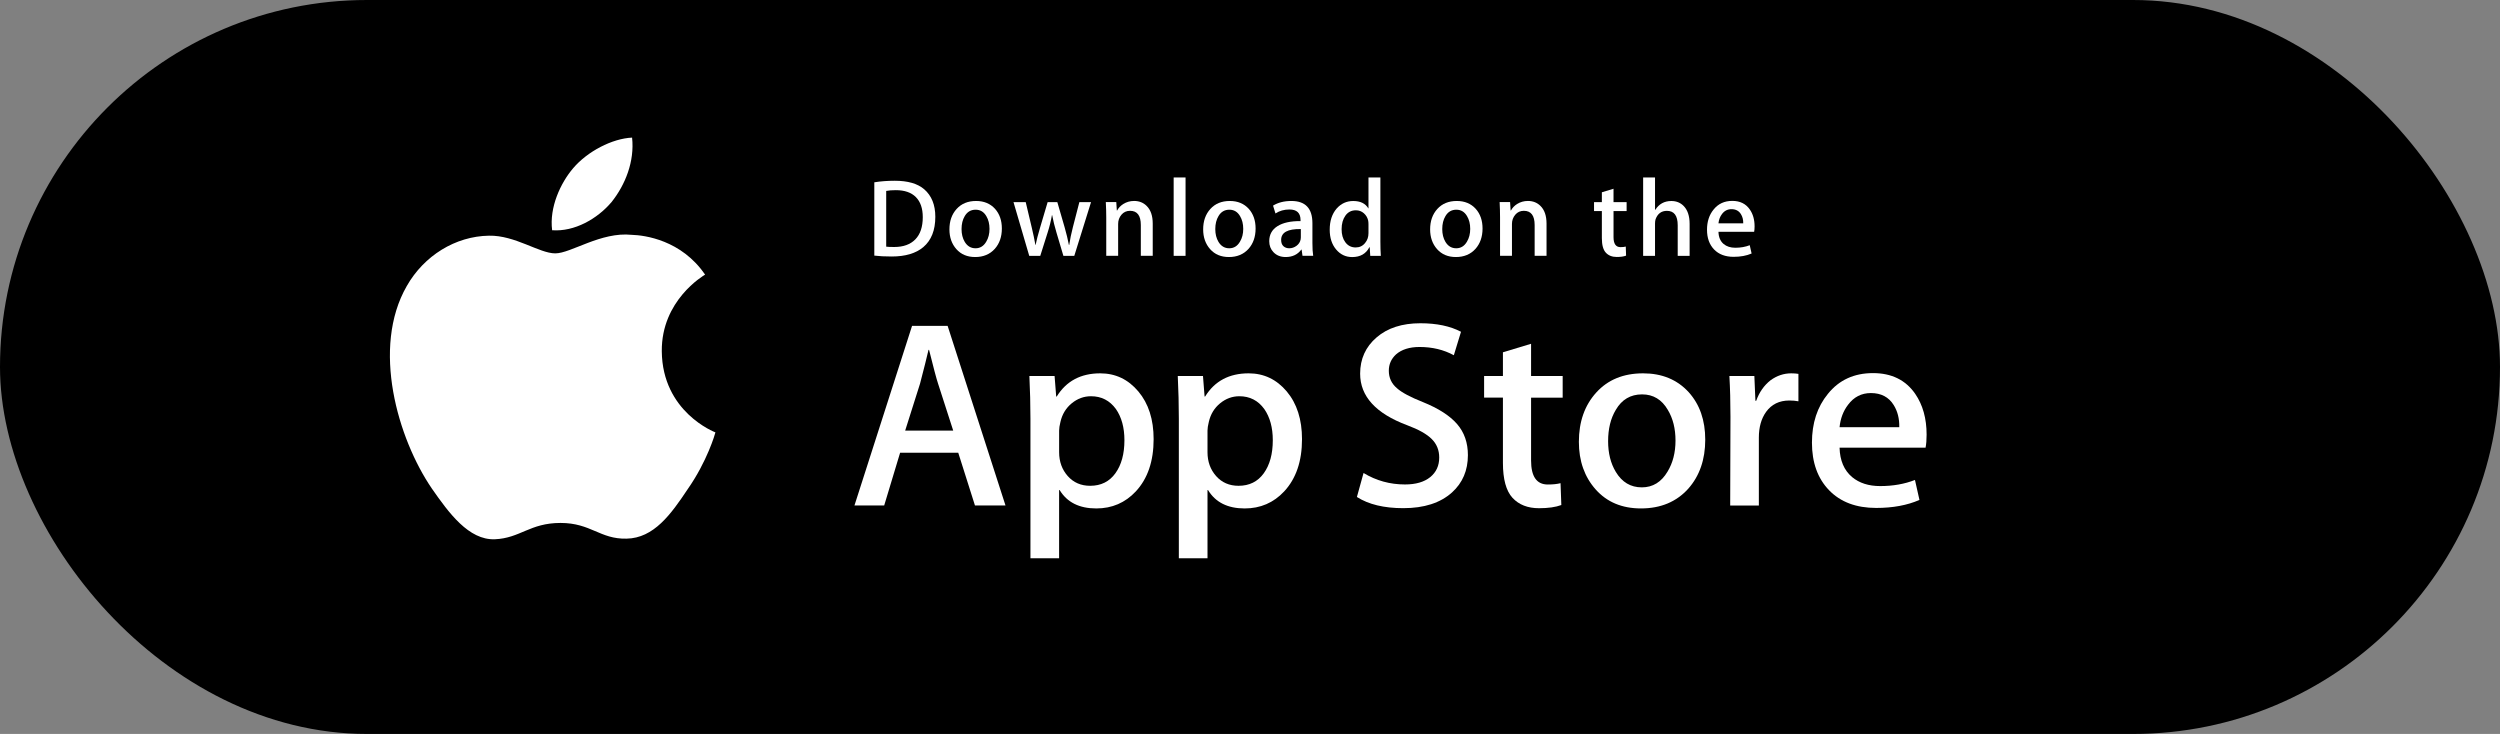 <svg width="218" height="64" viewBox="0 0 218 64" fill="none" xmlns="http://www.w3.org/2000/svg">
<rect x="0" y="0" width="218" height="64" fill="#808080" stroke="none"/>
<rect width="218" height="64" rx="32" fill="black"/>
<path d="M57.708 30.627C57.668 26.202 61.317 24.049 61.484 23.949C59.417 20.924 56.214 20.511 55.089 20.478C52.399 20.194 49.79 22.094 48.419 22.094C47.022 22.094 44.912 20.505 42.638 20.552C39.711 20.597 36.973 22.298 35.472 24.94C32.373 30.326 34.684 38.241 37.653 42.595C39.138 44.727 40.873 47.108 43.145 47.024C45.367 46.932 46.197 45.601 48.879 45.601C51.536 45.601 52.316 47.024 54.632 46.97C57.017 46.932 58.519 44.828 59.952 42.677C61.668 40.233 62.357 37.826 62.385 37.703C62.329 37.684 57.753 35.93 57.708 30.627Z" fill="white"/>
<path d="M53.332 17.614C54.527 16.113 55.345 14.072 55.118 12C53.388 12.077 51.224 13.201 49.978 14.669C48.876 15.962 47.892 18.082 48.146 20.076C50.089 20.221 52.084 19.091 53.332 17.614Z" fill="white"/>
<path d="M87.68 44.079H85.017L83.559 39.478H78.49L77.101 44.079H74.508L79.531 28.416H82.633L87.68 44.079ZM83.12 37.548L81.801 33.458C81.661 33.04 81.4 32.056 81.014 30.508H80.967C80.814 31.174 80.566 32.158 80.226 33.458L78.931 37.548H83.12V37.548Z" fill="white"/>
<path d="M100.596 38.295C100.596 40.216 100.079 41.734 99.045 42.849C98.119 43.841 96.969 44.336 95.596 44.336C94.114 44.336 93.049 43.802 92.401 42.733H92.354V48.683H89.855V36.505C89.855 35.297 89.823 34.058 89.762 32.787H91.96L92.1 34.577H92.147C92.98 33.228 94.245 32.555 95.943 32.555C97.27 32.555 98.378 33.081 99.264 34.134C100.153 35.189 100.596 36.575 100.596 38.295ZM98.05 38.387C98.05 37.287 97.803 36.381 97.309 35.668C96.768 34.924 96.043 34.552 95.133 34.552C94.516 34.552 93.956 34.759 93.455 35.168C92.953 35.58 92.625 36.117 92.472 36.784C92.394 37.094 92.356 37.349 92.356 37.549V39.432C92.356 40.253 92.606 40.947 93.108 41.513C93.61 42.079 94.262 42.361 95.064 42.361C96.005 42.361 96.738 41.996 97.262 41.269C97.787 40.541 98.05 39.58 98.05 38.387Z" fill="white"/>
<path d="M113.535 38.295C113.535 40.216 113.018 41.734 111.983 42.849C111.058 43.841 109.907 44.336 108.535 44.336C107.053 44.336 105.988 43.802 105.341 42.733H105.294V48.683H102.795V36.505C102.795 35.297 102.763 34.058 102.702 32.787H104.9L105.04 34.577H105.087C105.919 33.228 107.184 32.555 108.883 32.555C110.209 32.555 111.317 33.081 112.205 34.134C113.09 35.189 113.535 36.575 113.535 38.295ZM110.988 38.387C110.988 37.287 110.741 36.381 110.246 35.668C109.706 34.924 108.982 34.552 108.072 34.552C107.454 34.552 106.894 34.759 106.393 35.168C105.891 35.58 105.564 36.117 105.41 36.784C105.334 37.094 105.294 37.349 105.294 37.549V39.432C105.294 40.253 105.545 40.947 106.045 41.513C106.546 42.078 107.198 42.361 108.002 42.361C108.944 42.361 109.677 41.996 110.201 41.269C110.726 40.541 110.988 39.58 110.988 38.387Z" fill="white"/>
<path d="M128.001 39.688C128.001 41.02 127.54 42.104 126.615 42.941C125.599 43.856 124.184 44.312 122.366 44.312C120.687 44.312 119.341 43.987 118.322 43.337L118.901 41.245C119.999 41.911 121.203 42.245 122.514 42.245C123.456 42.245 124.189 42.031 124.715 41.605C125.239 41.179 125.5 40.607 125.5 39.894C125.5 39.258 125.285 38.723 124.852 38.288C124.422 37.854 123.703 37.45 122.7 37.077C119.968 36.054 118.604 34.556 118.604 32.586C118.604 31.298 119.082 30.242 120.04 29.421C120.994 28.598 122.267 28.188 123.859 28.188C125.279 28.188 126.458 28.436 127.4 28.931L126.775 30.977C125.896 30.497 124.901 30.257 123.789 30.257C122.91 30.257 122.223 30.474 121.73 30.907C121.314 31.295 121.105 31.767 121.105 32.326C121.105 32.945 121.343 33.457 121.822 33.859C122.238 34.231 122.994 34.634 124.091 35.068C125.434 35.611 126.42 36.245 127.054 36.972C127.686 37.698 128.001 38.605 128.001 39.688Z" fill="white"/>
<path d="M136.265 34.674H133.51V40.157C133.51 41.552 133.995 42.249 134.968 42.249C135.415 42.249 135.786 42.21 136.079 42.133L136.148 44.038C135.655 44.223 135.007 44.316 134.204 44.316C133.217 44.316 132.446 44.013 131.889 43.41C131.334 42.805 131.055 41.79 131.055 40.365V34.672H129.414V32.788H131.055V30.72L133.51 29.977V32.788H136.265V34.674Z" fill="white"/>
<path d="M148.697 38.34C148.697 40.076 148.202 41.501 147.215 42.616C146.18 43.763 144.806 44.335 143.093 44.335C141.442 44.335 140.128 43.785 139.148 42.686C138.168 41.587 137.678 40.199 137.678 38.527C137.678 36.776 138.182 35.343 139.194 34.228C140.203 33.113 141.565 32.555 143.278 32.555C144.929 32.555 146.257 33.104 147.26 34.205C148.219 35.272 148.697 36.651 148.697 38.34ZM146.104 38.421C146.104 37.379 145.882 36.486 145.433 35.741C144.909 34.839 144.16 34.39 143.189 34.39C142.184 34.39 141.421 34.84 140.897 35.741C140.448 36.487 140.227 37.395 140.227 38.468C140.227 39.51 140.448 40.403 140.897 41.147C141.438 42.048 142.193 42.498 143.167 42.498C144.121 42.498 144.87 42.039 145.411 41.123C145.871 40.364 146.104 39.461 146.104 38.421Z" fill="white"/>
<path d="M156.822 34.993C156.575 34.947 156.311 34.924 156.034 34.924C155.155 34.924 154.475 35.257 153.997 35.924C153.58 36.513 153.372 37.257 153.372 38.155V44.081H150.873L150.897 36.343C150.897 35.042 150.865 33.856 150.803 32.788H152.98L153.072 34.949H153.141C153.405 34.206 153.821 33.608 154.391 33.16C154.947 32.756 155.549 32.555 156.197 32.555C156.428 32.555 156.637 32.571 156.822 32.601V34.993Z" fill="white"/>
<path d="M168 37.901C168 38.351 167.971 38.73 167.909 39.039H160.41C160.44 40.155 160.802 41.008 161.498 41.597C162.13 42.123 162.947 42.386 163.951 42.386C165.061 42.386 166.074 42.209 166.985 41.852L167.376 43.594C166.312 44.06 165.055 44.292 163.605 44.292C161.86 44.292 160.491 43.777 159.495 42.747C158.5 41.717 158.002 40.334 158.002 38.599C158.002 36.896 158.465 35.478 159.393 34.346C160.363 33.139 161.675 32.535 163.326 32.535C164.947 32.535 166.175 33.139 167.008 34.346C167.668 35.306 168 36.492 168 37.901ZM165.617 37.25C165.633 36.506 165.47 35.864 165.131 35.321C164.699 34.623 164.034 34.275 163.139 34.275C162.322 34.275 161.658 34.615 161.15 35.297C160.734 35.84 160.486 36.491 160.41 37.249H165.617V37.25Z" fill="white"/>
<path d="M81.56 18.906C81.56 20.076 81.211 20.956 80.513 21.548C79.866 22.093 78.948 22.367 77.757 22.367C77.167 22.367 76.662 22.341 76.24 22.289V15.897C76.791 15.807 77.385 15.762 78.027 15.762C79.16 15.762 80.015 16.009 80.591 16.504C81.237 17.064 81.56 17.864 81.56 18.906ZM80.466 18.934C80.466 18.176 80.266 17.595 79.866 17.189C79.466 16.785 78.882 16.582 78.113 16.582C77.786 16.582 77.508 16.604 77.277 16.649V21.509C77.405 21.529 77.639 21.538 77.978 21.538C78.772 21.538 79.385 21.316 79.817 20.873C80.249 20.429 80.466 19.783 80.466 18.934Z" fill="white"/>
<path d="M87.362 19.925C87.362 20.645 87.157 21.236 86.747 21.699C86.317 22.175 85.748 22.413 85.037 22.413C84.352 22.413 83.806 22.185 83.399 21.728C82.993 21.272 82.79 20.696 82.79 20.002C82.79 19.277 82.999 18.681 83.419 18.219C83.839 17.757 84.403 17.525 85.114 17.525C85.799 17.525 86.35 17.753 86.766 18.209C87.162 18.653 87.362 19.225 87.362 19.925ZM86.285 19.959C86.285 19.526 86.192 19.155 86.007 18.846C85.789 18.473 85.479 18.286 85.076 18.286C84.66 18.286 84.343 18.473 84.125 18.846C83.939 19.155 83.847 19.532 83.847 19.977C83.847 20.41 83.94 20.781 84.125 21.09C84.35 21.463 84.663 21.65 85.067 21.65C85.463 21.65 85.773 21.46 85.997 21.08C86.189 20.765 86.285 20.391 86.285 19.959Z" fill="white"/>
<path d="M95.139 17.625L93.678 22.311H92.728L92.123 20.276C91.969 19.768 91.845 19.263 91.748 18.762H91.729C91.639 19.277 91.514 19.781 91.354 20.276L90.711 22.311H89.75L88.377 17.625H89.443L89.971 19.852C90.098 20.379 90.203 20.881 90.287 21.356H90.306C90.383 20.965 90.511 20.466 90.691 19.862L91.354 17.626H92.199L92.834 19.815C92.987 20.349 93.112 20.862 93.208 21.357H93.237C93.307 20.875 93.413 20.361 93.554 19.815L94.12 17.626H95.139V17.625Z" fill="white"/>
<path d="M100.518 22.307H99.48V19.624C99.48 18.797 99.168 18.383 98.54 18.383C98.232 18.383 97.983 18.497 97.79 18.724C97.599 18.952 97.502 19.22 97.502 19.527V22.306H96.465V18.961C96.465 18.549 96.452 18.103 96.427 17.62H97.339L97.387 18.352H97.416C97.537 18.125 97.717 17.937 97.954 17.787C98.235 17.612 98.55 17.523 98.894 17.523C99.33 17.523 99.692 17.665 99.98 17.948C100.339 18.295 100.518 18.813 100.518 19.5V22.307V22.307Z" fill="white"/>
<path d="M103.38 22.31H102.343V15.475H103.38V22.31Z" fill="white"/>
<path d="M109.488 19.925C109.488 20.645 109.283 21.236 108.873 21.699C108.443 22.175 107.873 22.413 107.163 22.413C106.477 22.413 105.931 22.185 105.525 21.728C105.119 21.272 104.916 20.696 104.916 20.002C104.916 19.277 105.125 18.681 105.545 18.219C105.965 17.757 106.529 17.525 107.239 17.525C107.925 17.525 108.475 17.753 108.892 18.209C109.288 18.653 109.488 19.225 109.488 19.925ZM108.41 19.959C108.41 19.526 108.317 19.155 108.132 18.846C107.915 18.473 107.604 18.286 107.202 18.286C106.785 18.286 106.468 18.473 106.251 18.846C106.065 19.155 105.973 19.532 105.973 19.977C105.973 20.41 106.066 20.781 106.251 21.09C106.476 21.463 106.789 21.65 107.193 21.65C107.589 21.65 107.898 21.46 108.122 21.08C108.315 20.765 108.41 20.391 108.41 19.959Z" fill="white"/>
<path d="M114.51 22.306H113.578L113.501 21.767H113.472C113.154 22.197 112.699 22.413 112.109 22.413C111.669 22.413 111.312 22.271 111.044 21.988C110.8 21.732 110.678 21.413 110.678 21.034C110.678 20.462 110.916 20.025 111.394 19.723C111.871 19.421 112.543 19.273 113.407 19.28V19.192C113.407 18.575 113.084 18.267 112.438 18.267C111.977 18.267 111.572 18.383 111.221 18.614L111.01 17.93C111.444 17.661 111.979 17.525 112.611 17.525C113.831 17.525 114.443 18.172 114.443 19.464V21.189C114.443 21.657 114.465 22.03 114.51 22.306ZM113.433 20.696V19.974C112.288 19.954 111.716 20.269 111.716 20.918C111.716 21.162 111.781 21.345 111.915 21.468C112.049 21.59 112.219 21.65 112.422 21.65C112.65 21.65 112.863 21.578 113.057 21.434C113.252 21.289 113.371 21.105 113.416 20.879C113.427 20.828 113.433 20.767 113.433 20.696Z" fill="white"/>
<path d="M120.407 22.31H119.486L119.437 21.558H119.409C119.115 22.13 118.614 22.416 117.91 22.416C117.347 22.416 116.879 22.195 116.508 21.752C116.136 21.308 115.951 20.733 115.951 20.026C115.951 19.268 116.152 18.653 116.556 18.184C116.947 17.747 117.426 17.528 117.997 17.528C118.623 17.528 119.062 17.74 119.312 18.164H119.331V15.475H120.37V21.048C120.37 21.504 120.382 21.924 120.407 22.31ZM119.331 20.334V19.553C119.331 19.418 119.321 19.308 119.303 19.225C119.244 18.974 119.118 18.764 118.927 18.594C118.734 18.424 118.502 18.338 118.233 18.338C117.846 18.338 117.543 18.492 117.321 18.801C117.1 19.111 116.988 19.505 116.988 19.987C116.988 20.45 117.094 20.826 117.307 21.115C117.531 21.424 117.834 21.578 118.214 21.578C118.554 21.578 118.826 21.449 119.033 21.192C119.233 20.954 119.331 20.668 119.331 20.334Z" fill="white"/>
<path d="M129.278 19.925C129.278 20.645 129.073 21.236 128.664 21.699C128.234 22.175 127.666 22.413 126.954 22.413C126.27 22.413 125.724 22.185 125.316 21.728C124.91 21.272 124.707 20.696 124.707 20.002C124.707 19.277 124.916 18.681 125.336 18.219C125.756 17.757 126.32 17.525 127.032 17.525C127.716 17.525 128.268 17.753 128.683 18.209C129.079 18.653 129.278 19.225 129.278 19.925ZM128.203 19.959C128.203 19.526 128.11 19.155 127.925 18.846C127.706 18.473 127.397 18.286 126.993 18.286C126.578 18.286 126.261 18.473 126.042 18.846C125.856 19.155 125.764 19.532 125.764 19.977C125.764 20.41 125.857 20.781 126.042 21.09C126.267 21.463 126.579 21.65 126.983 21.65C127.379 21.65 127.691 21.46 127.915 21.08C128.106 20.765 128.203 20.391 128.203 19.959Z" fill="white"/>
<path d="M134.858 22.307H133.821V19.624C133.821 18.797 133.508 18.383 132.88 18.383C132.572 18.383 132.323 18.497 132.131 18.724C131.939 18.952 131.843 19.22 131.843 19.527V22.306H130.804V18.961C130.804 18.549 130.793 18.103 130.768 17.62H131.679L131.727 18.352H131.756C131.878 18.125 132.058 17.937 132.294 17.787C132.576 17.612 132.89 17.523 133.235 17.523C133.67 17.523 134.032 17.665 134.32 17.948C134.68 18.295 134.858 18.813 134.858 19.5V22.307V22.307Z" fill="white"/>
<path d="M141.842 18.406H140.7V20.682C140.7 21.261 140.903 21.55 141.304 21.55C141.491 21.55 141.645 21.534 141.767 21.501L141.794 22.292C141.589 22.369 141.319 22.408 140.988 22.408C140.578 22.408 140.259 22.283 140.028 22.032C139.797 21.782 139.682 21.36 139.682 20.769V18.406H139V17.626H139.682V16.767L140.699 16.459V17.625H141.841V18.406H141.842Z" fill="white"/>
<path d="M147.335 22.31H146.296V19.646C146.296 18.806 145.984 18.386 145.357 18.386C144.876 18.386 144.547 18.63 144.367 19.116C144.336 19.219 144.318 19.344 144.318 19.491V22.309H143.282V15.475H144.318V18.299H144.338C144.665 17.785 145.133 17.528 145.74 17.528C146.17 17.528 146.525 17.669 146.807 17.953C147.159 18.305 147.335 18.83 147.335 19.524V22.31V22.31Z" fill="white"/>
<path d="M153 19.743C153 19.93 152.986 20.087 152.961 20.215H149.85C149.863 20.678 150.012 21.031 150.3 21.276C150.563 21.494 150.903 21.604 151.319 21.604C151.779 21.604 152.199 21.53 152.577 21.382L152.74 22.106C152.297 22.299 151.776 22.395 151.173 22.395C150.451 22.395 149.881 22.181 149.469 21.754C149.056 21.326 148.851 20.753 148.851 20.033C148.851 19.327 149.042 18.738 149.427 18.269C149.829 17.768 150.372 17.518 151.058 17.518C151.73 17.518 152.24 17.768 152.584 18.269C152.862 18.667 153 19.159 153 19.743ZM152.01 19.474C152.018 19.165 151.949 18.898 151.809 18.674C151.629 18.384 151.354 18.239 150.983 18.239C150.645 18.239 150.368 18.38 150.157 18.664C149.985 18.889 149.883 19.159 149.85 19.474H152.01Z" fill="white"/>
</svg>
